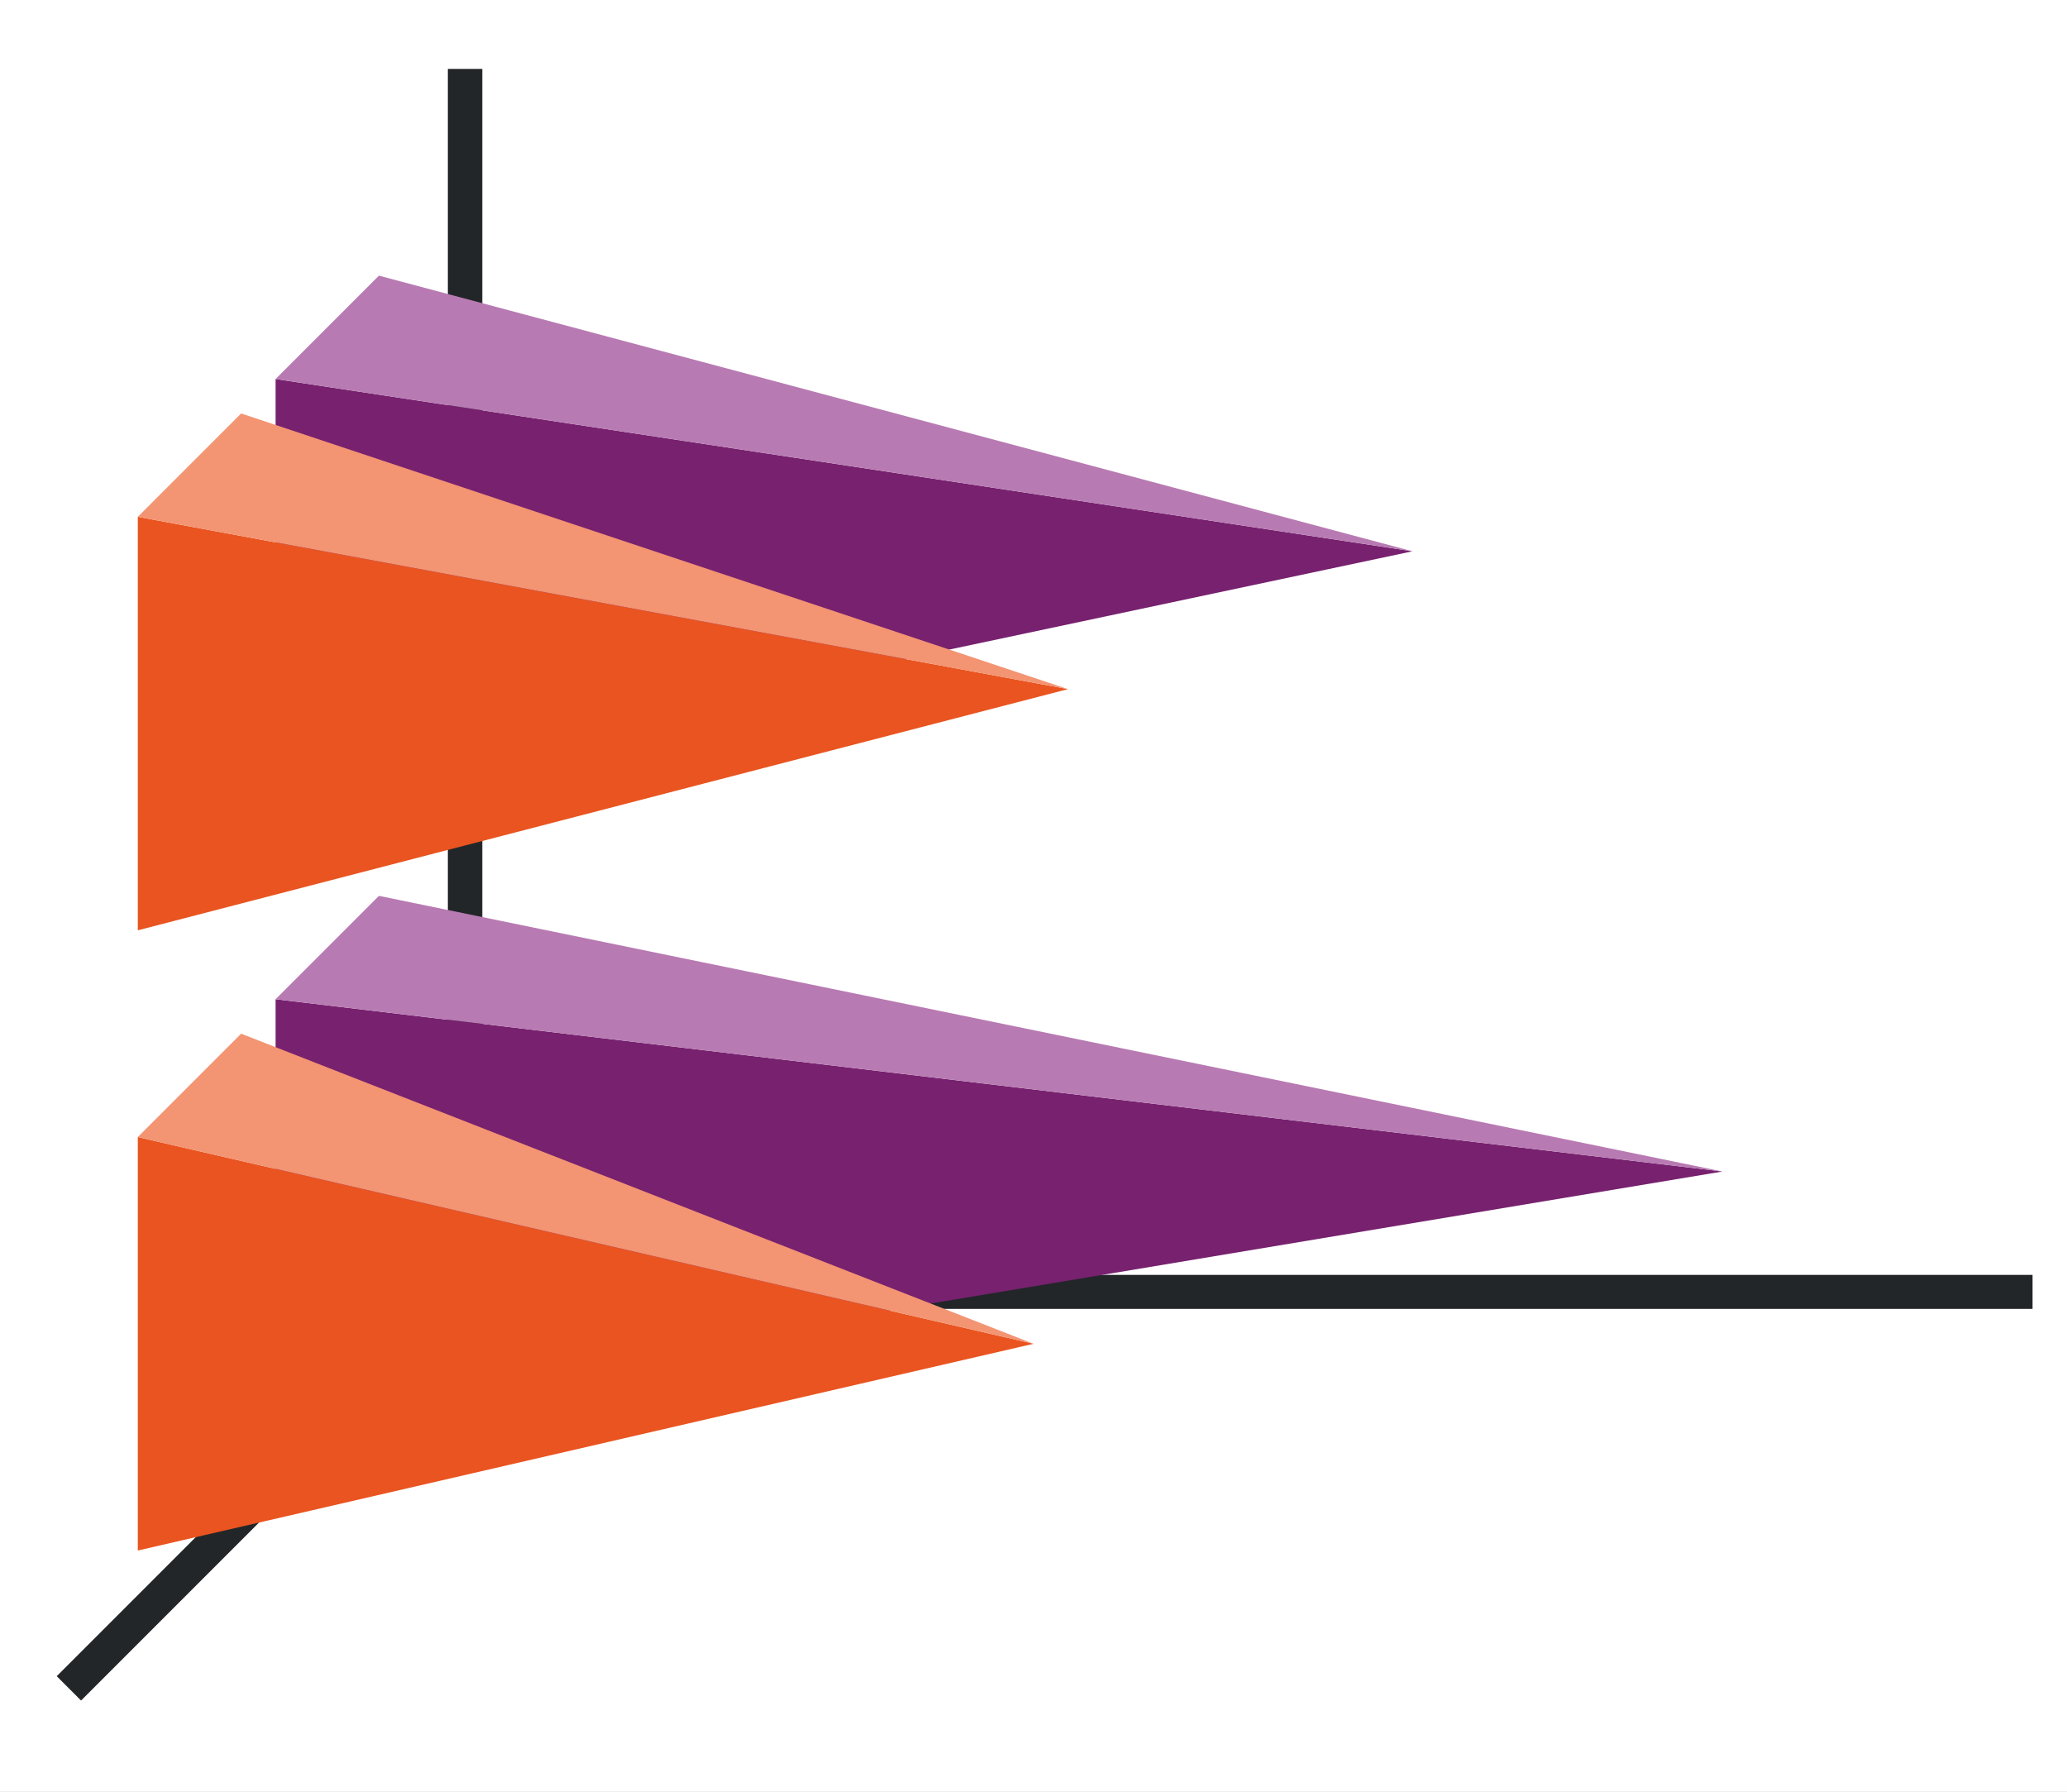<?xml version="1.0" encoding="UTF-8" standalone="no"?>
<svg
   xmlns:dc="http://purl.org/dc/elements/1.1/"
   xmlns:cc="http://creativecommons.org/ns#"
   xmlns:rdf="http://www.w3.org/1999/02/22-rdf-syntax-ns#"
   xmlns:svg="http://www.w3.org/2000/svg"
   xmlns="http://www.w3.org/2000/svg"
   xmlns:xlink="http://www.w3.org/1999/xlink"
   xmlns:sodipodi="http://sodipodi.sourceforge.net/DTD/sodipodi-0.dtd"
   xmlns:inkscape="http://www.inkscape.org/namespaces/inkscape"
   height="52"
   viewBox="0 0 60 52"
   width="60"
   version="1.1"
   id="svg46"
   sodipodi:docname="pyramindhorideep_52x60.svg"
   inkscape:version="1.0.1 (3bc2e813f5, 2020-09-07)">
  <rect x="0" y="0" width="60" height="52" fill="#333333" stroke="none"/>
  <defs
     id="defs50" />
  <sodipodi:namedview
     pagecolor="#ffffff"
     bordercolor="#666666"
     borderopacity="1"
     objecttolerance="10"
     gridtolerance="10"
     guidetolerance="10"
     inkscape:pageopacity="0"
     inkscape:pageshadow="2"
     inkscape:window-width="1920"
     inkscape:window-height="1016"
     id="namedview48"
     showgrid="false"
     inkscape:zoom="16.923077"
     inkscape:cx="22.604952"
     inkscape:cy="25.356946"
     inkscape:window-x="0"
     inkscape:window-y="27"
     inkscape:window-maximized="1"
     inkscape:current-layer="svg46" />
  <linearGradient
     id="a">
    <stop
       offset="0"
       stop-color="#e95420"
       id="stop2" />
    <stop
       offset="1"
       stop-color="#fe865c"
       id="stop4" />
  </linearGradient>
  <linearGradient
     id="b"
     gradientTransform="matrix(0,1.333,-1.1,0,1158.998,-31)"
     gradientUnits="userSpaceOnUse"
     x1="49.5"
     x2="49.5"
     xlink:href="#c"
     y1="1046.362"
     y2="1016.362" />
  <linearGradient
     id="c">
    <stop
       offset="0"
       stop-color="#77216f"
       id="stop8" />
    <stop
       offset="1"
       stop-color="#a25f9e"
       id="stop10" />
  </linearGradient>
  <linearGradient
     id="d"
     gradientTransform="matrix(0,1.333,-1.167,0,1224.756,17)"
     gradientUnits="userSpaceOnUse"
     x1="16.5"
     x2="16.5"
     xlink:href="#a"
     y1="1046.362"
     y2="1028.362" />
  <linearGradient
     id="e"
     gradientTransform="matrix(0,1.333,-0.9,0,949.726,-49)"
     gradientUnits="userSpaceOnUse"
     x1="49.5"
     x2="49.5"
     xlink:href="#c"
     y1="1046.362"
     y2="1016.362" />
  <linearGradient
     id="f"
     gradientTransform="matrix(0,1.333,-0.5,0,527.181,-1)"
     gradientUnits="userSpaceOnUse"
     x1="16.5"
     x2="16.5"
     xlink:href="#a"
     y1="1046.362"
     y2="1028.362" />
  <path
     d="m 0,-1e-4 h 60 v 52 h -60 z"
     fill="#ffffff"
     id="path16" />
  <path
     d="m 0,-1e-4 h 60 v 52 h -60 z"
     fill="#ffffff"
     id="path18" />
  <path
     d="m 14,37 -12,12"
     fill="none"
     stroke="#232629"
     id="path20" />
  <path
     d="m 13,37 h 46 v 0.987 h -46 z"
     fill="#232629"
     id="path22" />
  <path
     d="m 13,2 h 1 v 36 h -1 z"
     fill="#232629"
     id="path24" />
  <path
     d="m 50,34 -42,7 v -12 z"
     fill="url(#b)"
     id="path26"
     style="fill:#77216f;fill-opacity:1" />
  <path
     d="m 30,39 -26,6 v -12 z"
     fill="url(#d)"
     id="path28"
     style="fill:#e95420;fill-opacity:1" />
  <path
     d="m 41,16 -33,7 v -12 z"
     fill="url(#e)"
     id="path30"
     style="fill:#77216f;fill-opacity:1" />
  <path
     d="m 50,34 -42,-5 3,-3 z"
     fill="#987197"
     fill-rule="evenodd"
     id="path32"
     style="fill:#b87ab2;fill-opacity:1" />
  <path
     d="m 31,20 -27,7 v -12 z"
     fill="url(#f)"
     id="path34"
     style="fill:#e95420;fill-opacity:1" />
  <path
     d="m 30,39 -26,-6 3,-3 z"
     fill="#fe865c"
     id="path36"
     style="fill-rule:evenodd;fill:#f39472;fill-opacity:1" />
  <path
     d="m 31,20 -27,-5 3,-3 z"
     fill="#fe865c"
     id="path38"
     style="fill-rule:evenodd;fill:#f39472;fill-opacity:1" />
  <path
     d="m 41,16 -33,-5 3,-3 z"
     fill="#987197"
     id="path40"
     style="fill-rule:evenodd;fill:#b87ab2;fill-opacity:1" />
</svg>
